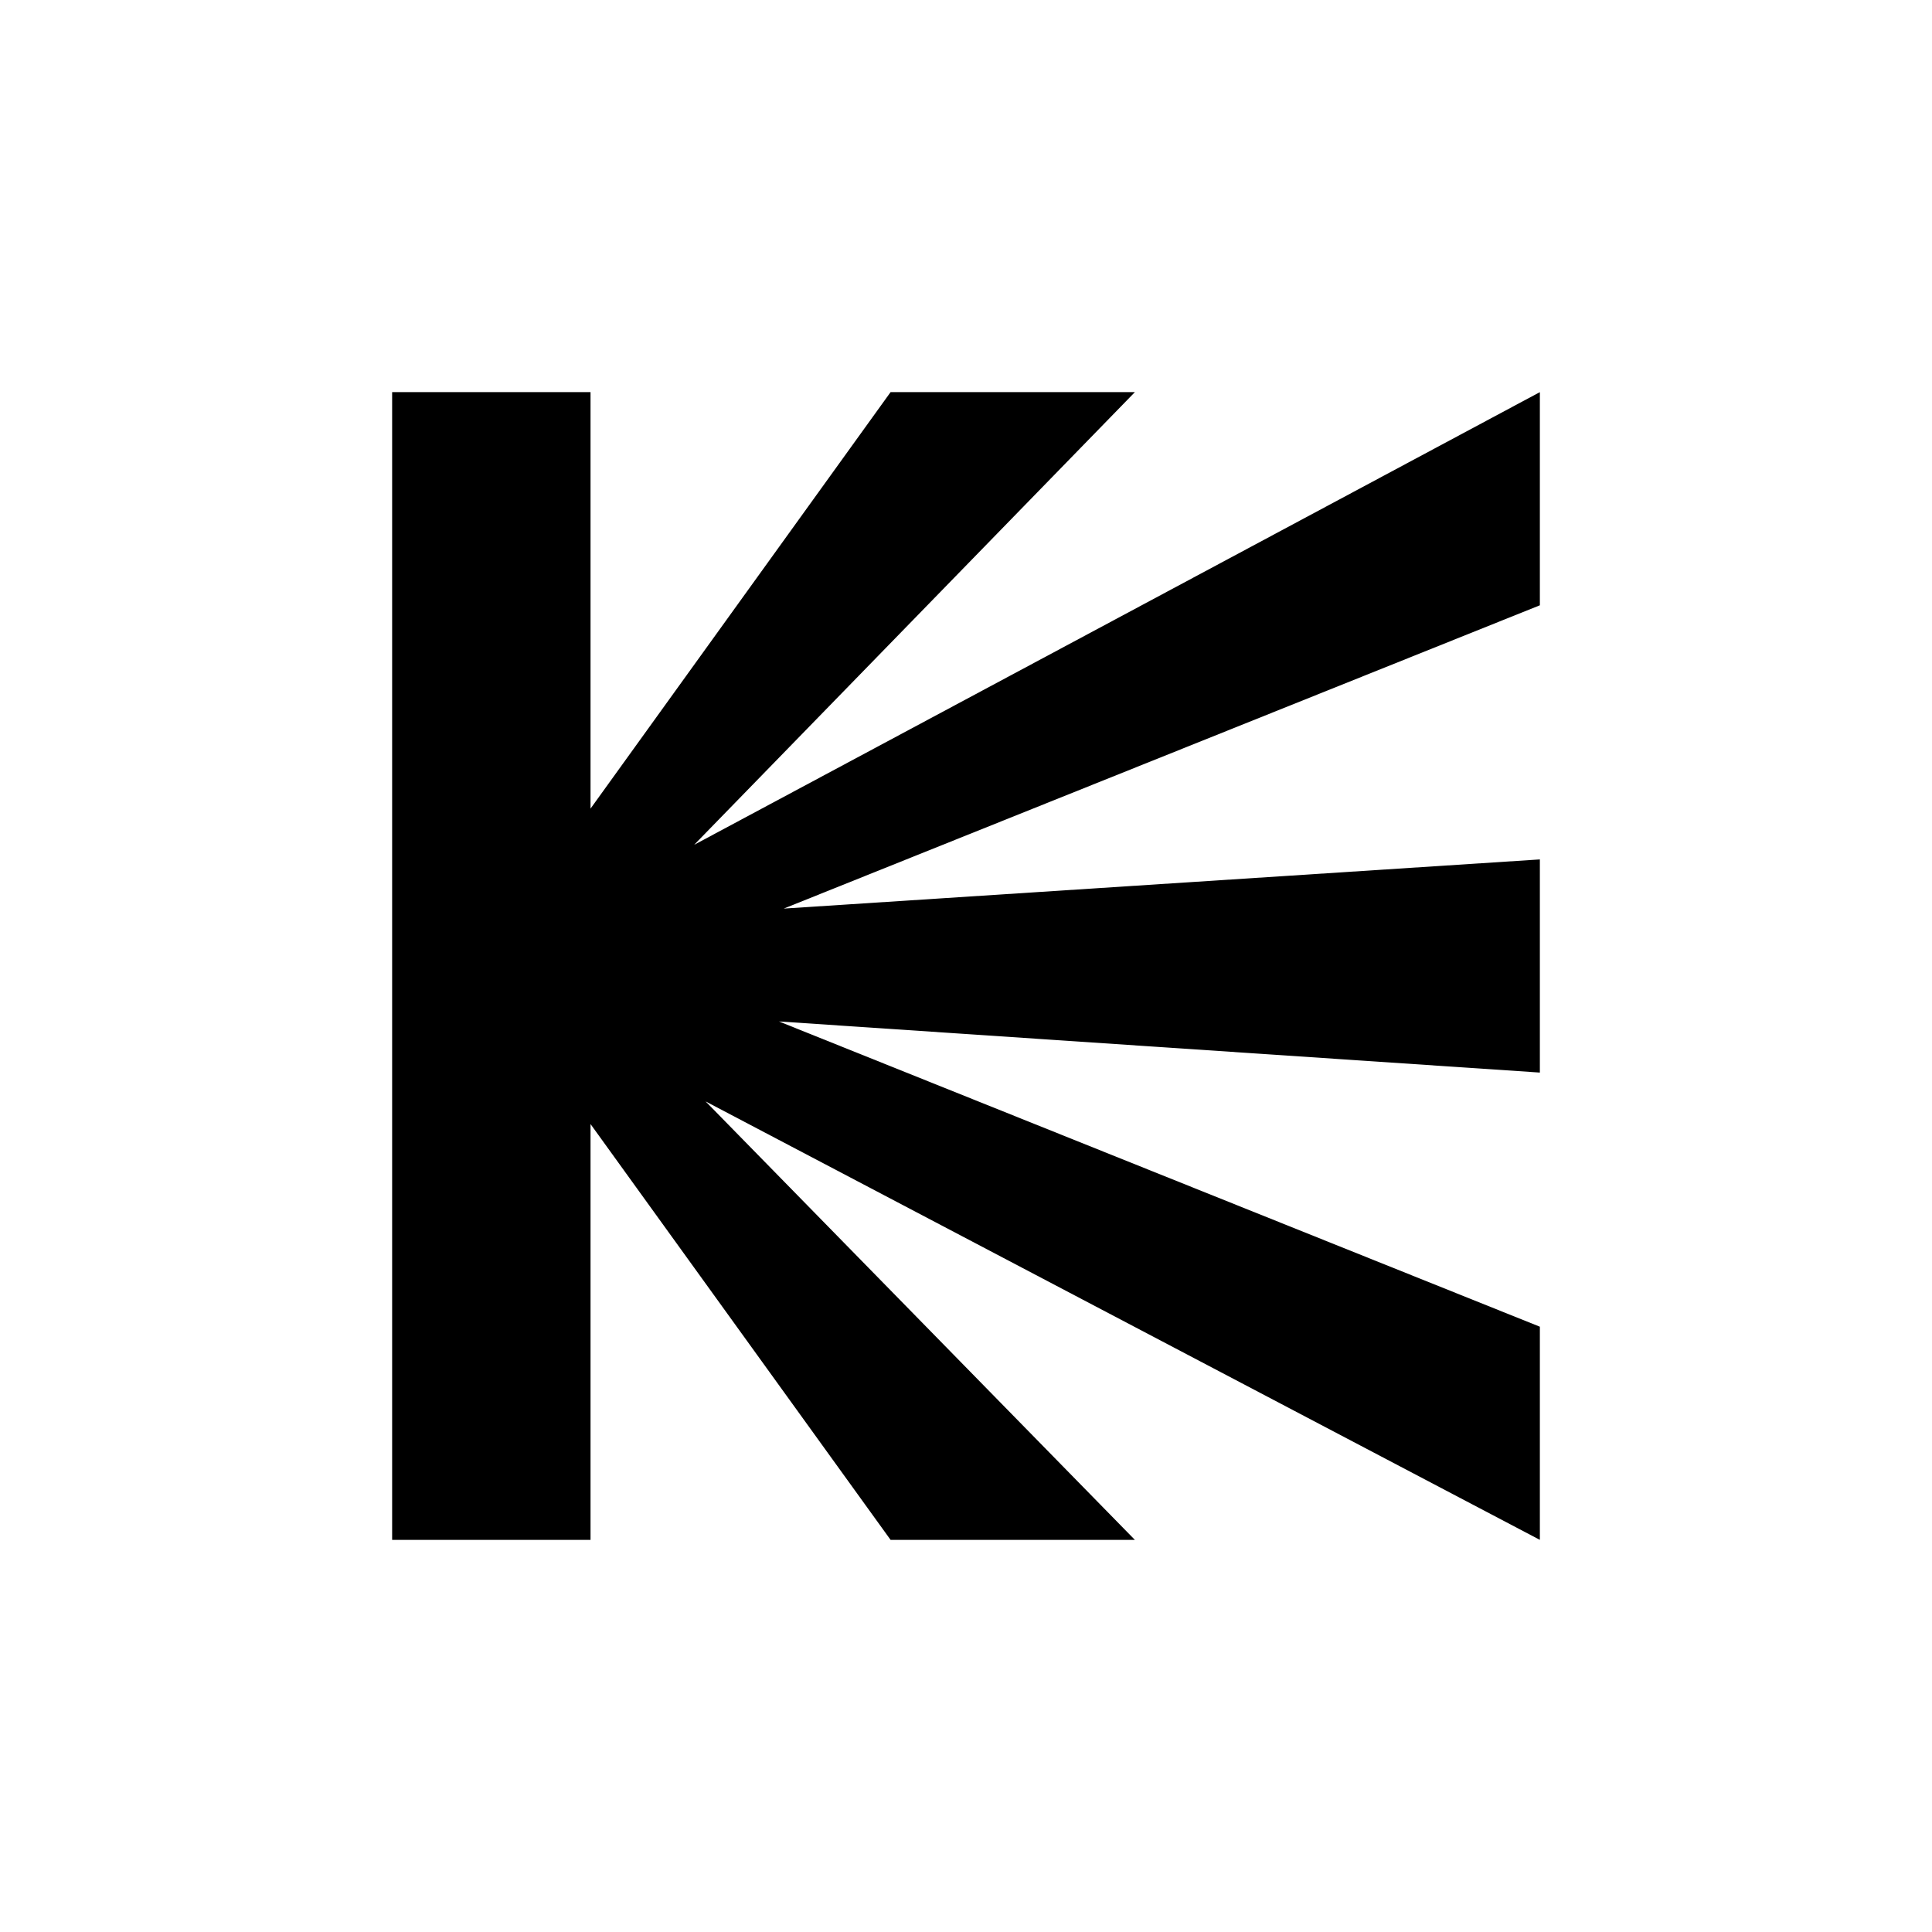 <svg xmlns="http://www.w3.org/2000/svg" width="24" height="24" viewBox="0 0 202 202" fill="#949494">

<path d="M161 41L72.577 88.33L118.657 41H93.114L61.743 84.545V41H41V161H61.743V117.526L93.114 161H118.657L73.774 115.158L161 161V138.714L81.443 106.798L161 112.143V89.857L81.947 94.997L161 63.286V41Z" fill="#000000"/>

</svg>